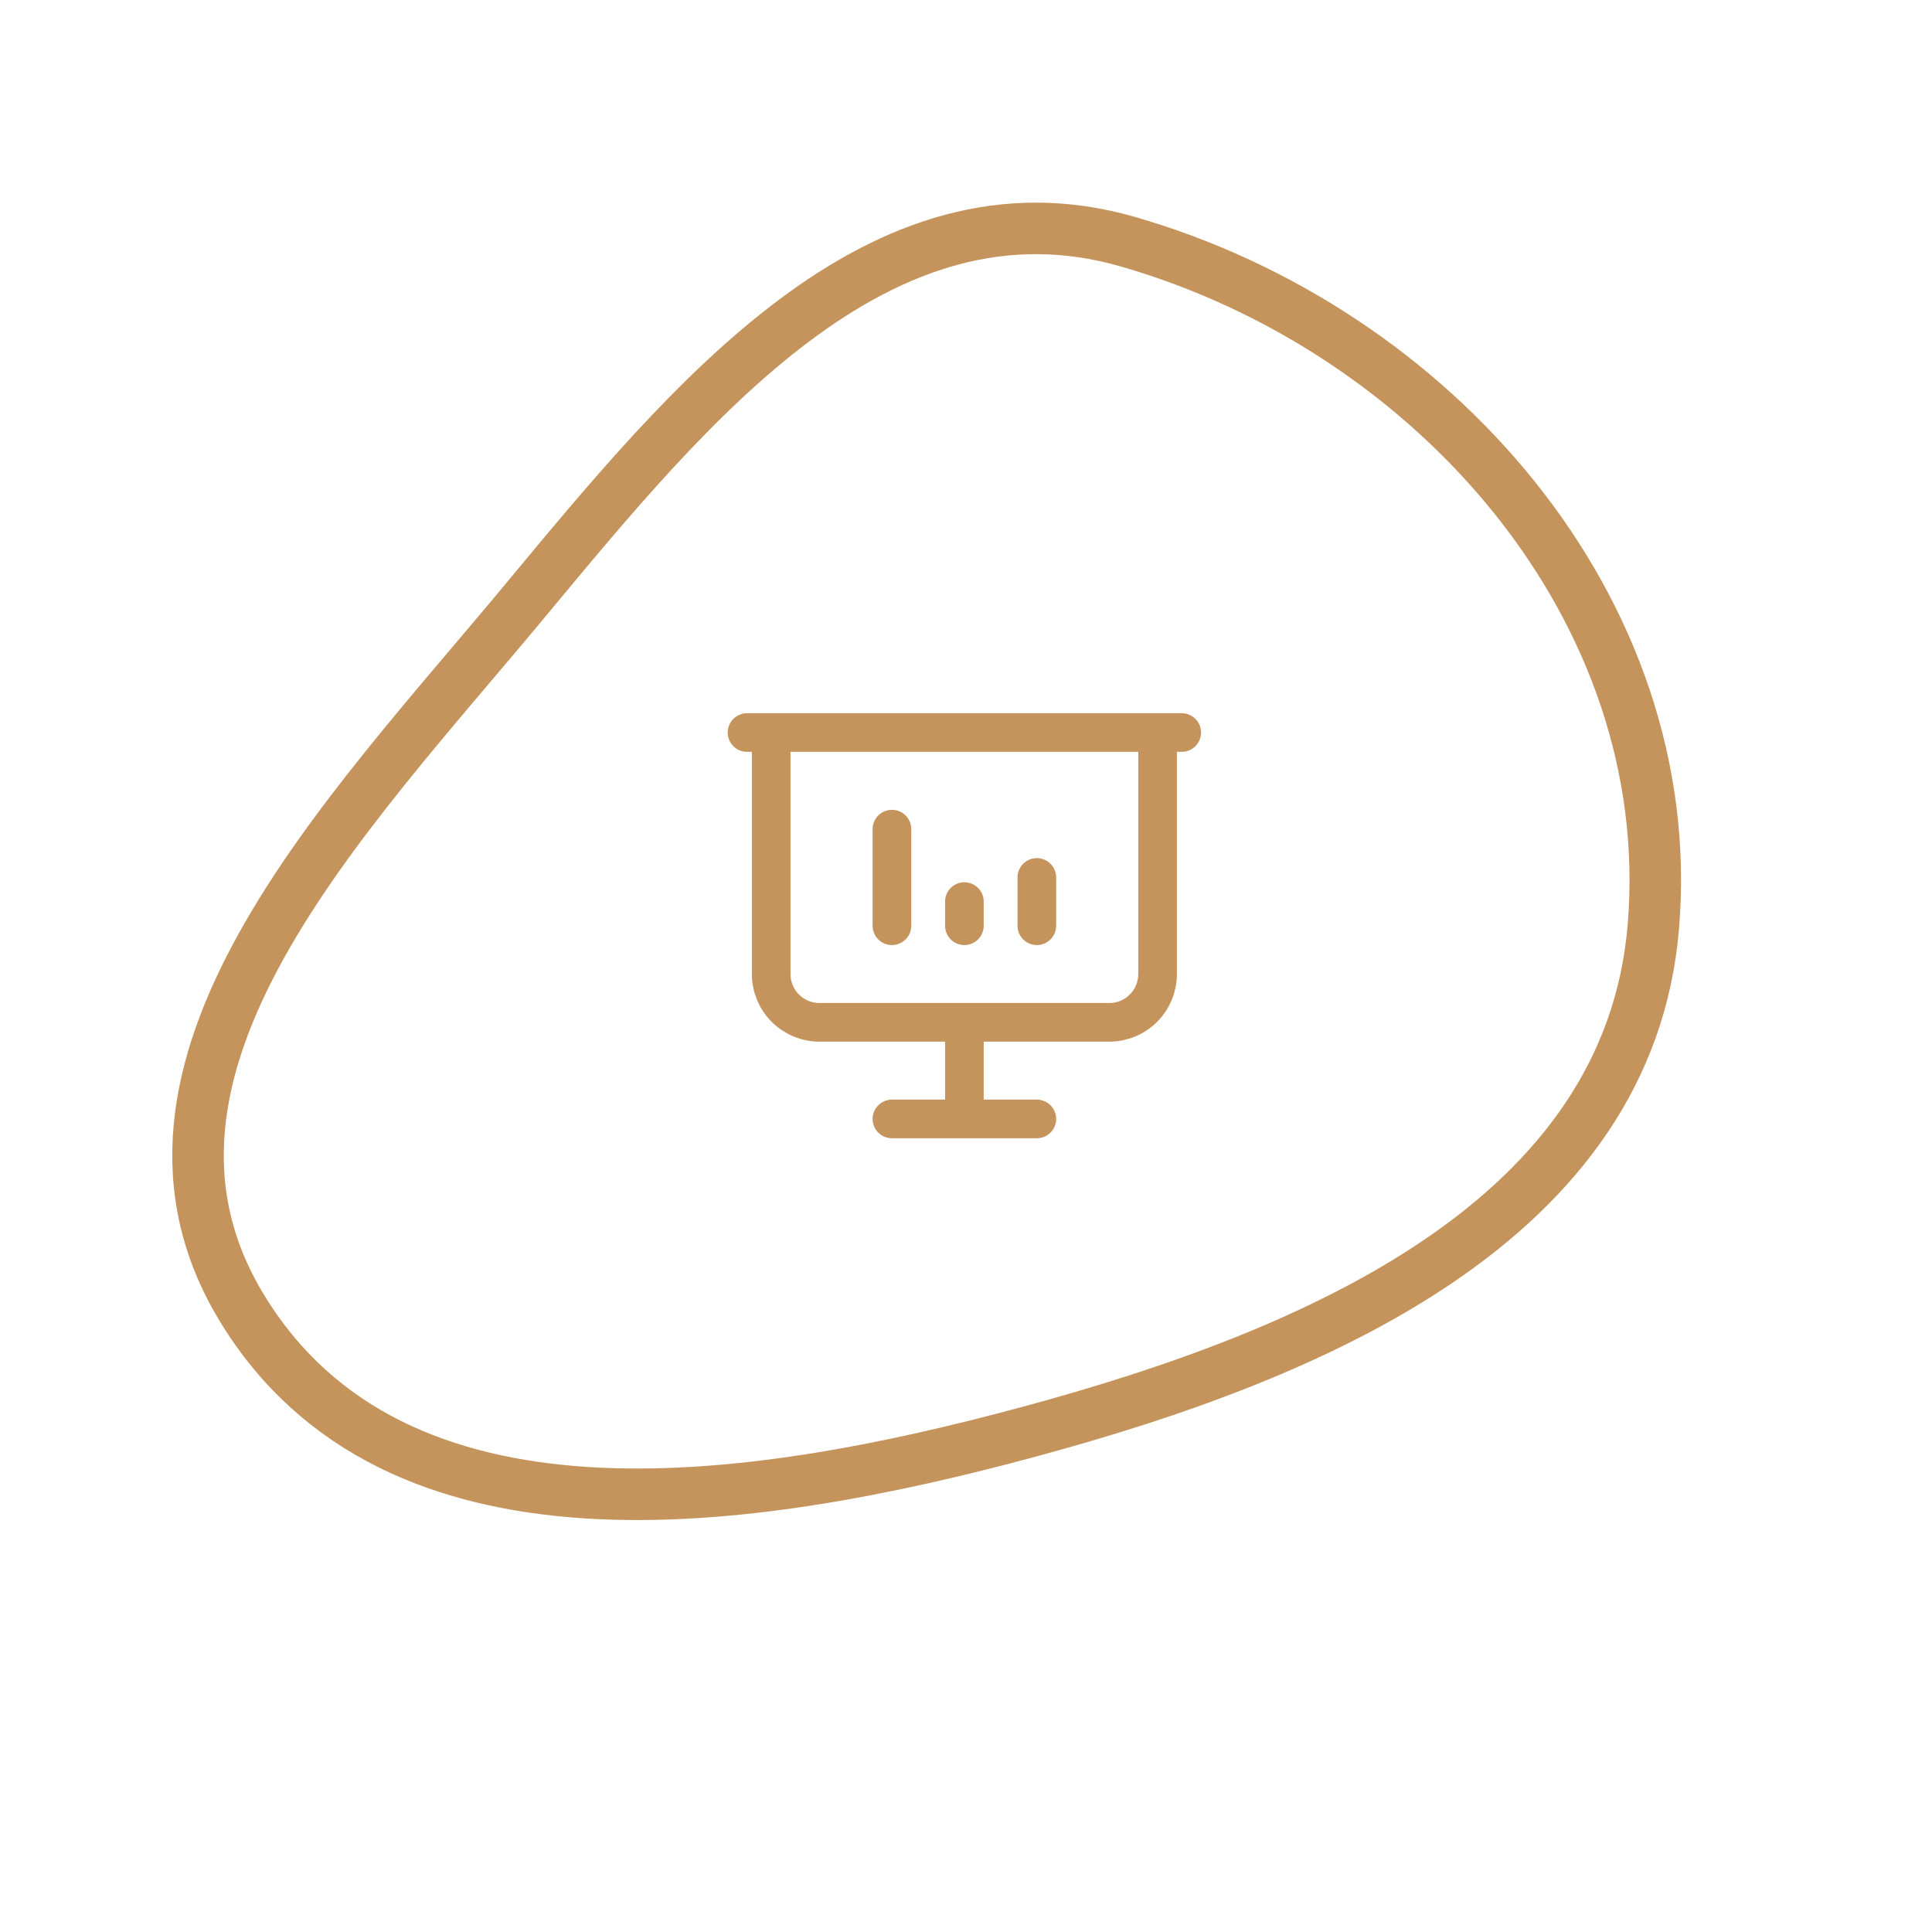 <svg width="150" height="150" viewBox="0 0 150 150" fill="none" xmlns="http://www.w3.org/2000/svg">
<path d="M69.25 86.874H80.5M69.25 71.874V64.374V71.874ZM80.5 71.874V68.124V71.874ZM74.875 71.874V69.999V71.874ZM58 56.874H91.75H58ZM59.875 56.874V75.624C59.875 76.618 60.27 77.572 60.973 78.275C61.677 78.979 62.63 79.374 63.625 79.374H86.125C87.12 79.374 88.073 78.979 88.777 78.275C89.48 77.572 89.875 76.618 89.875 75.624V56.874H59.875ZM74.875 79.374V86.874V79.374Z" stroke="#C5945C" stroke-width="3" stroke-linecap="round" stroke-linejoin="round"/>
<path fill-rule="evenodd" clip-rule="evenodd" d="M40.72 46.696C53.559 31.237 68.239 13.206 87.552 18.761C111.286 25.588 130.392 47.296 128.369 71.909C126.487 94.796 102.124 105.146 79.957 111.144C57.931 117.103 30.651 121.05 18.785 101.56C7.462 82.961 26.808 63.447 40.72 46.696Z" stroke="#C5945C" stroke-width="4"/>
</svg>
